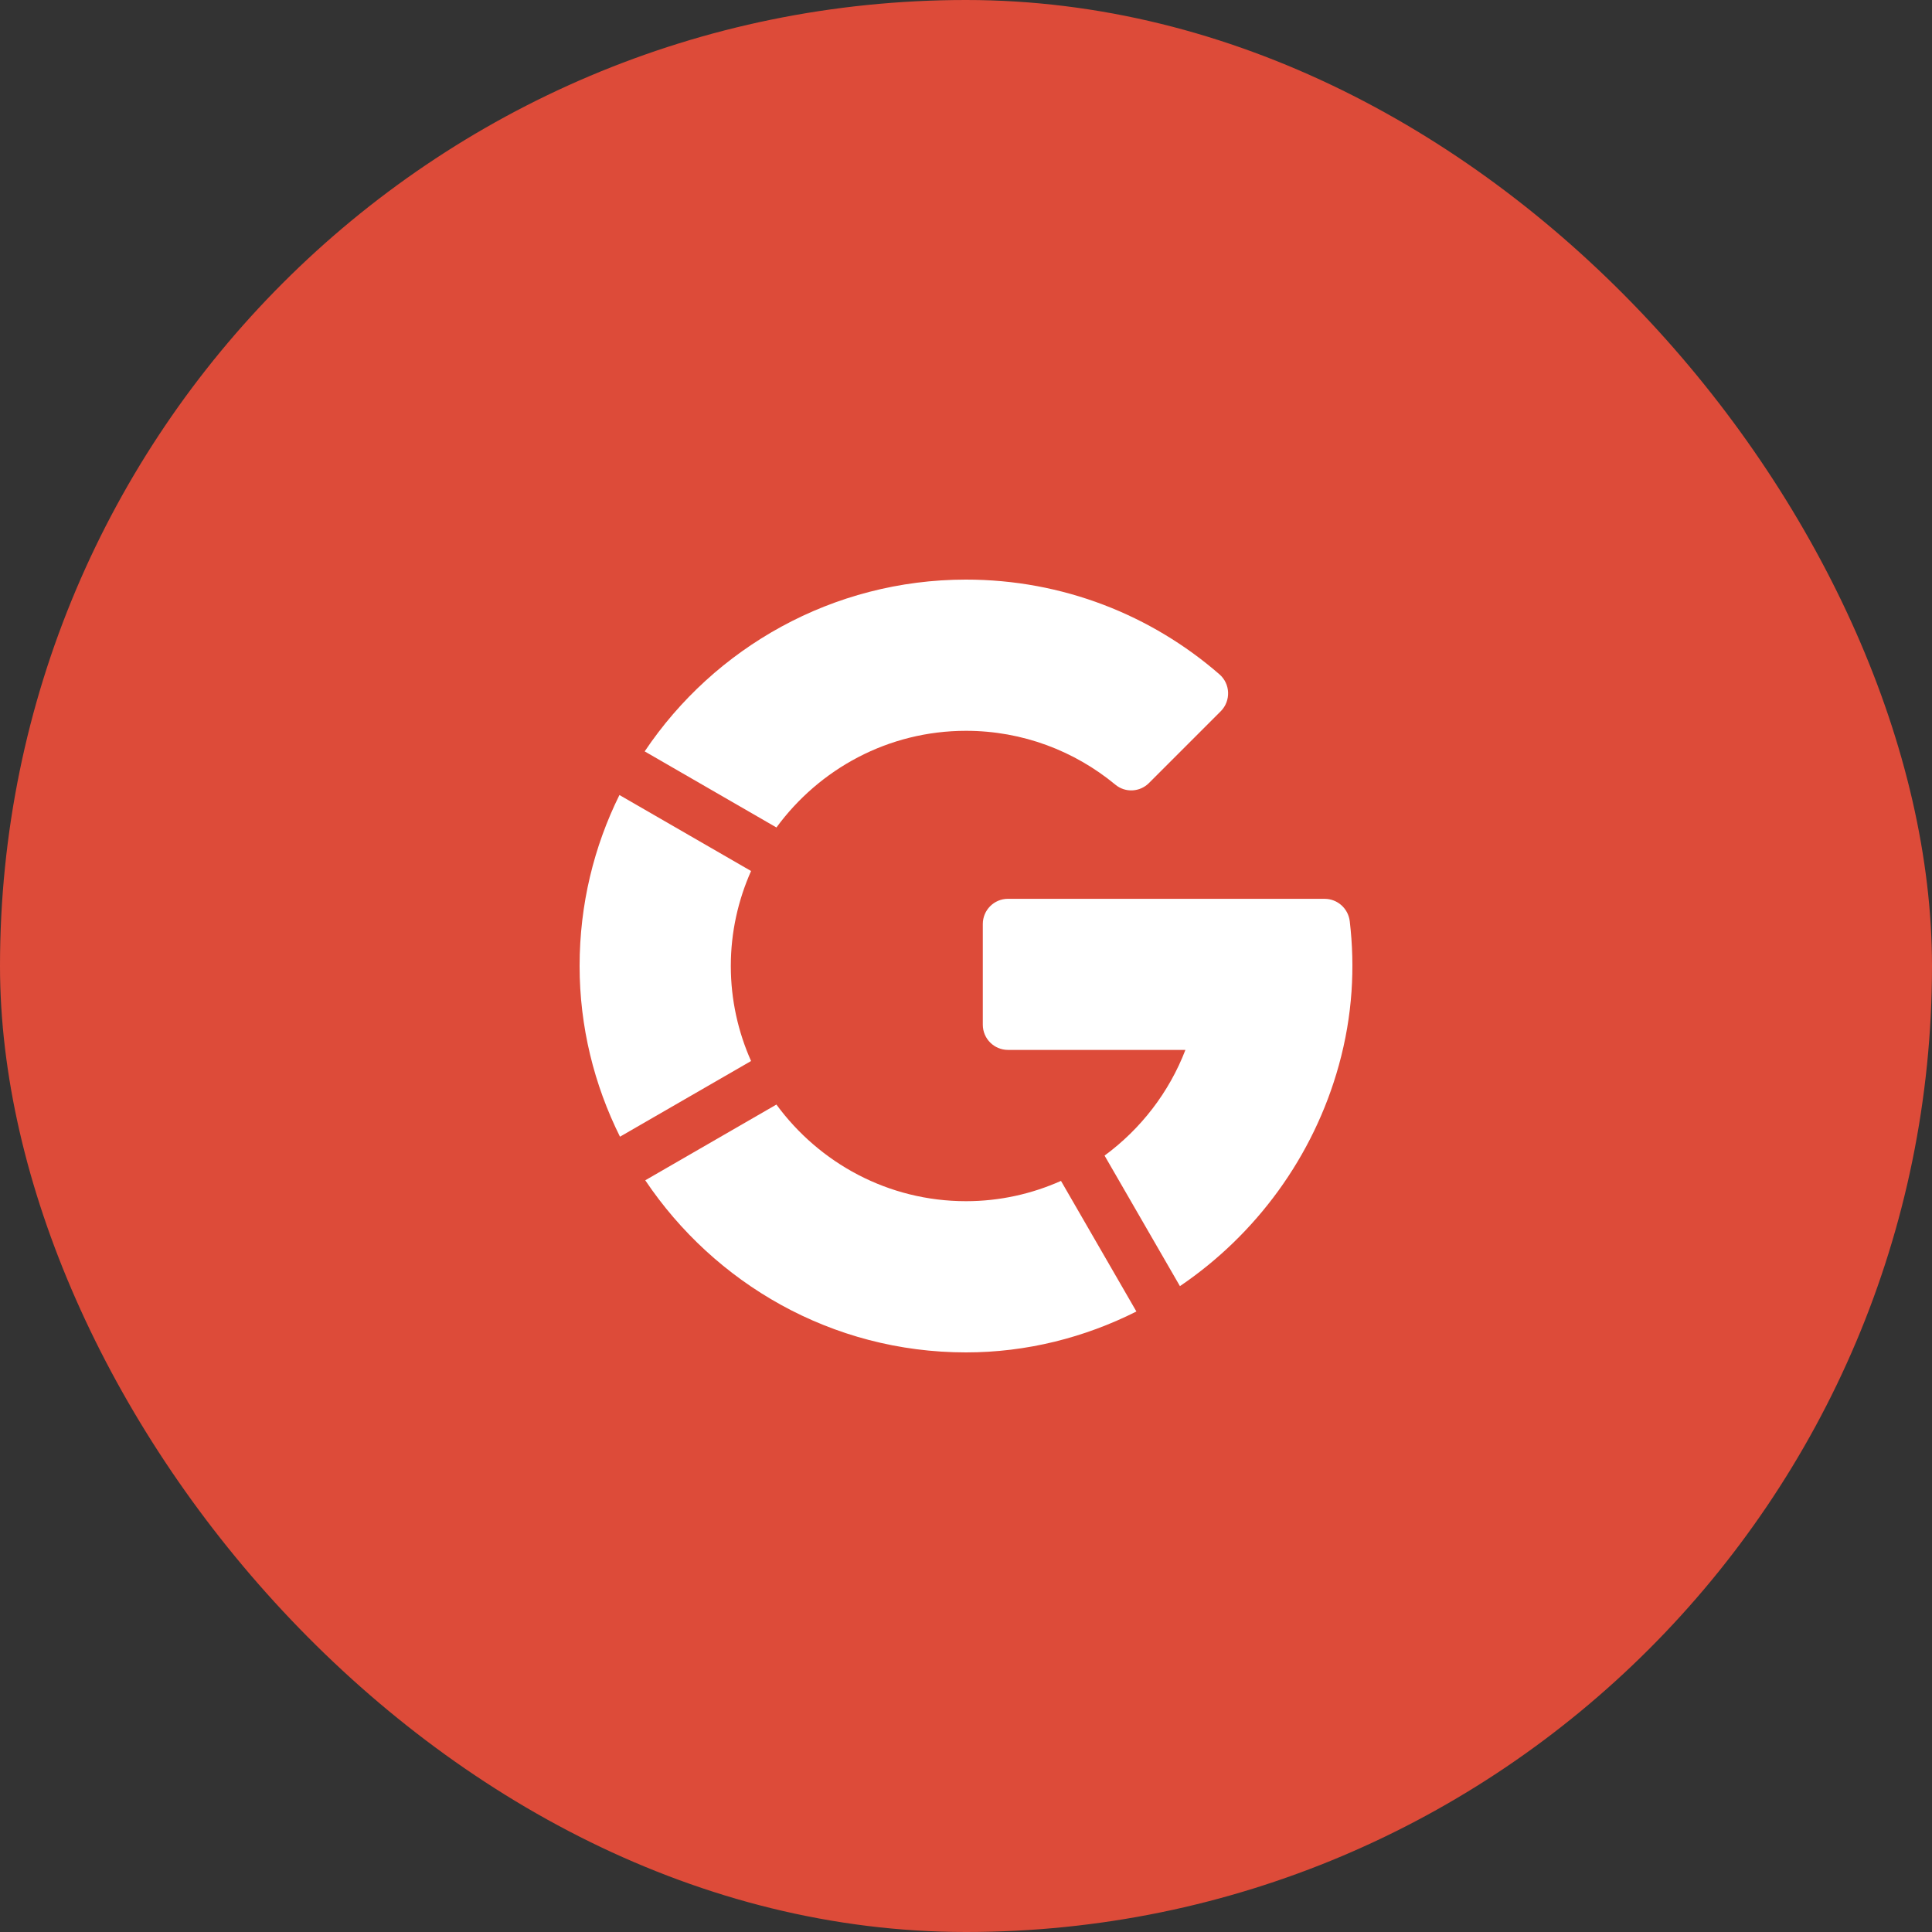 <svg width="60" height="60" viewBox="0 0 60 60" fill="none" xmlns="http://www.w3.org/2000/svg">
<rect x="0" y="0" width="60" height="60" fill="#333333" stroke="none"/>
<rect width="60" height="60" rx="30" fill="#DD4B39"/>
<path d="M23.325 27.05L19.237 24.69C18.447 26.286 18 28.086 18 30C18 31.887 18.452 33.691 19.254 35.301L23.325 32.951C22.923 32.047 22.696 31.05 22.696 30C22.696 28.951 22.923 27.954 23.325 27.05Z" fill="white"/>
<path d="M37.871 20.942C35.763 19.108 33.007 17.998 29.992 18C25.867 18.003 22.185 20.109 20.021 23.335L24.113 25.698C25.443 23.883 27.583 22.696 30 22.696C31.762 22.696 33.377 23.326 34.639 24.369C34.947 24.625 35.399 24.601 35.682 24.318L37.91 22.09C38.231 21.768 38.214 21.24 37.871 20.942Z" fill="white"/>
<path d="M41.918 28.612C41.871 28.214 41.537 27.914 41.137 27.914L31.304 27.913C30.872 27.913 30.522 28.264 30.522 28.696V31.823C30.522 32.256 30.872 32.606 31.304 32.606H36.814C36.307 33.927 35.425 35.063 34.303 35.888L36.644 39.942C38.999 38.345 40.79 35.932 41.579 33.082C42.008 31.533 42.085 30.035 41.918 28.612Z" fill="white"/>
<path d="M32.95 36.674C32.047 37.076 31.051 37.304 30 37.304C27.581 37.304 25.442 36.117 24.112 34.303L20.039 36.655C22.184 39.85 25.824 42 30 42C31.888 42 33.685 41.538 35.292 40.73L32.95 36.674Z" fill="white"/>
</svg>
